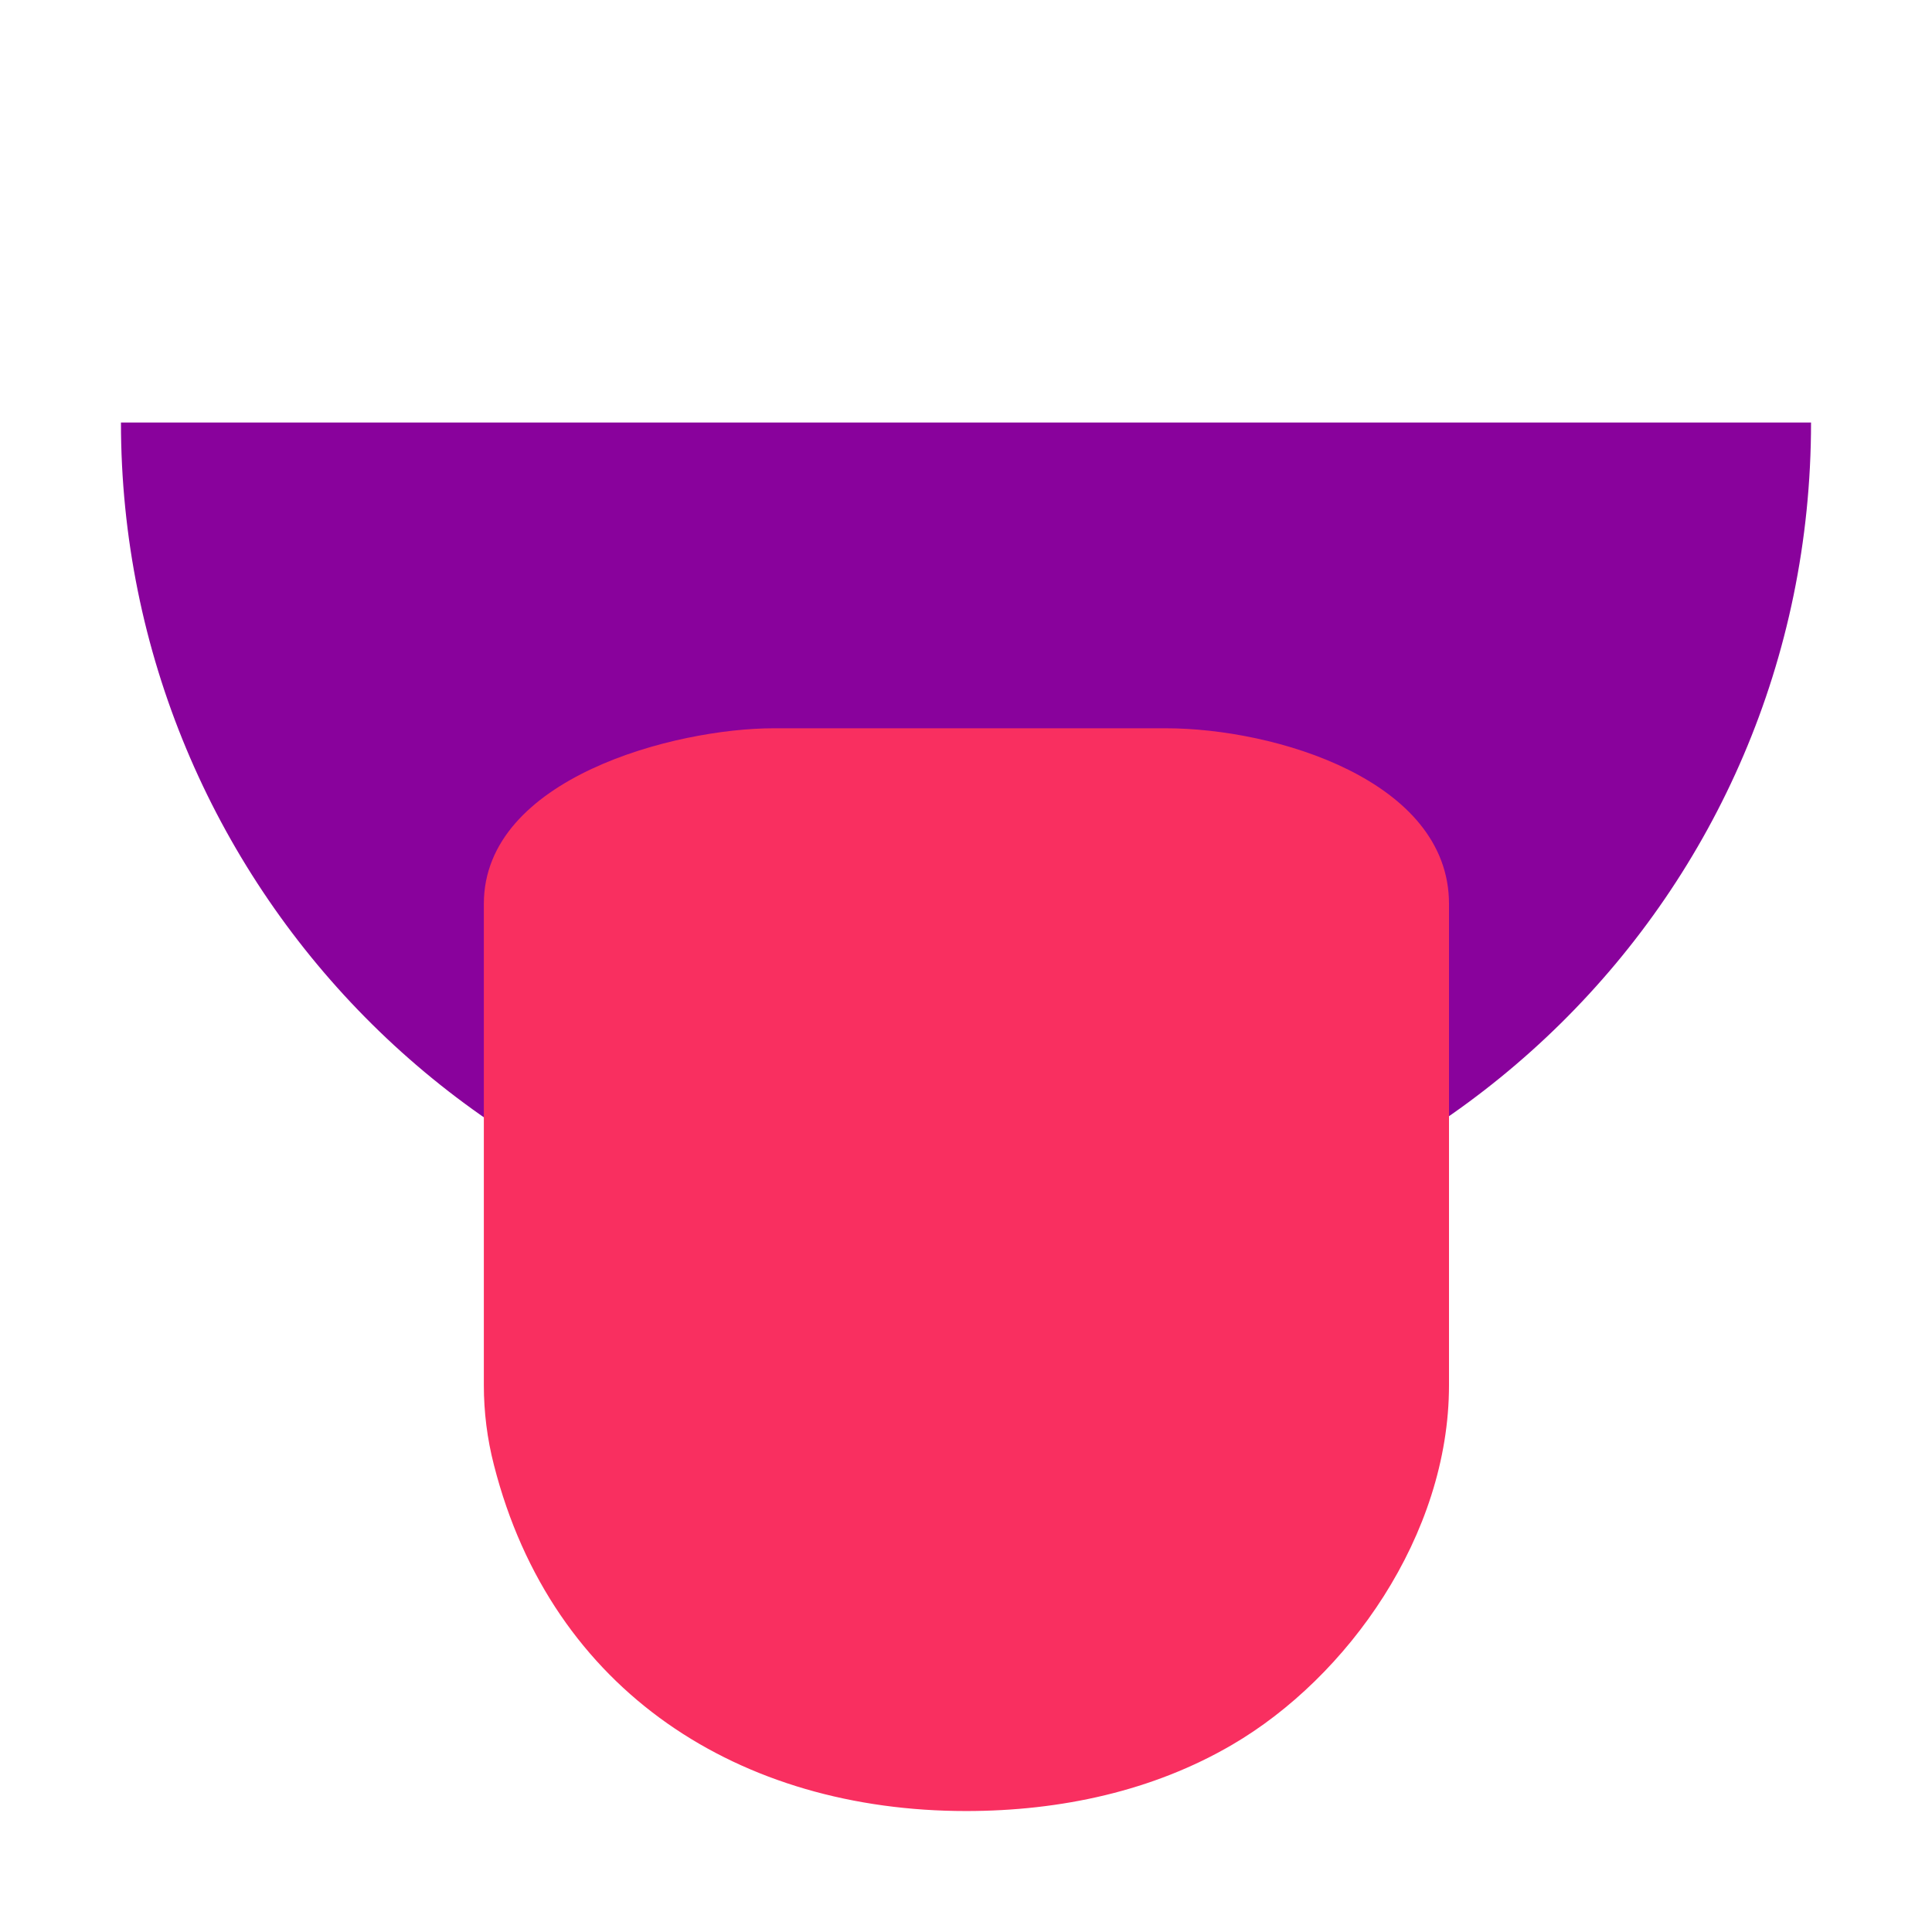 <svg version="1.1" xmlns="http://www.w3.org/2000/svg" viewBox="0 0 2300 2300"><g transform="scale(1,-1) translate(-256, -1869)">
		<path d="M1406 360c547 0 1006 440 1006 1006l-2012 0c0-547 440-1006 1006-1006 z" fill="#89029C"/>
		<path d="M1406-287c113 0 223 24 317 79 137 80 258 249 258 428l0 573c0 147-207 209-337 209l-467 0c-117 0-345-59-345-209l0-573c0-32 4-64 12-95 69-271 294-412 562-412 z" fill="#F92F60"/>
	</g></svg>
